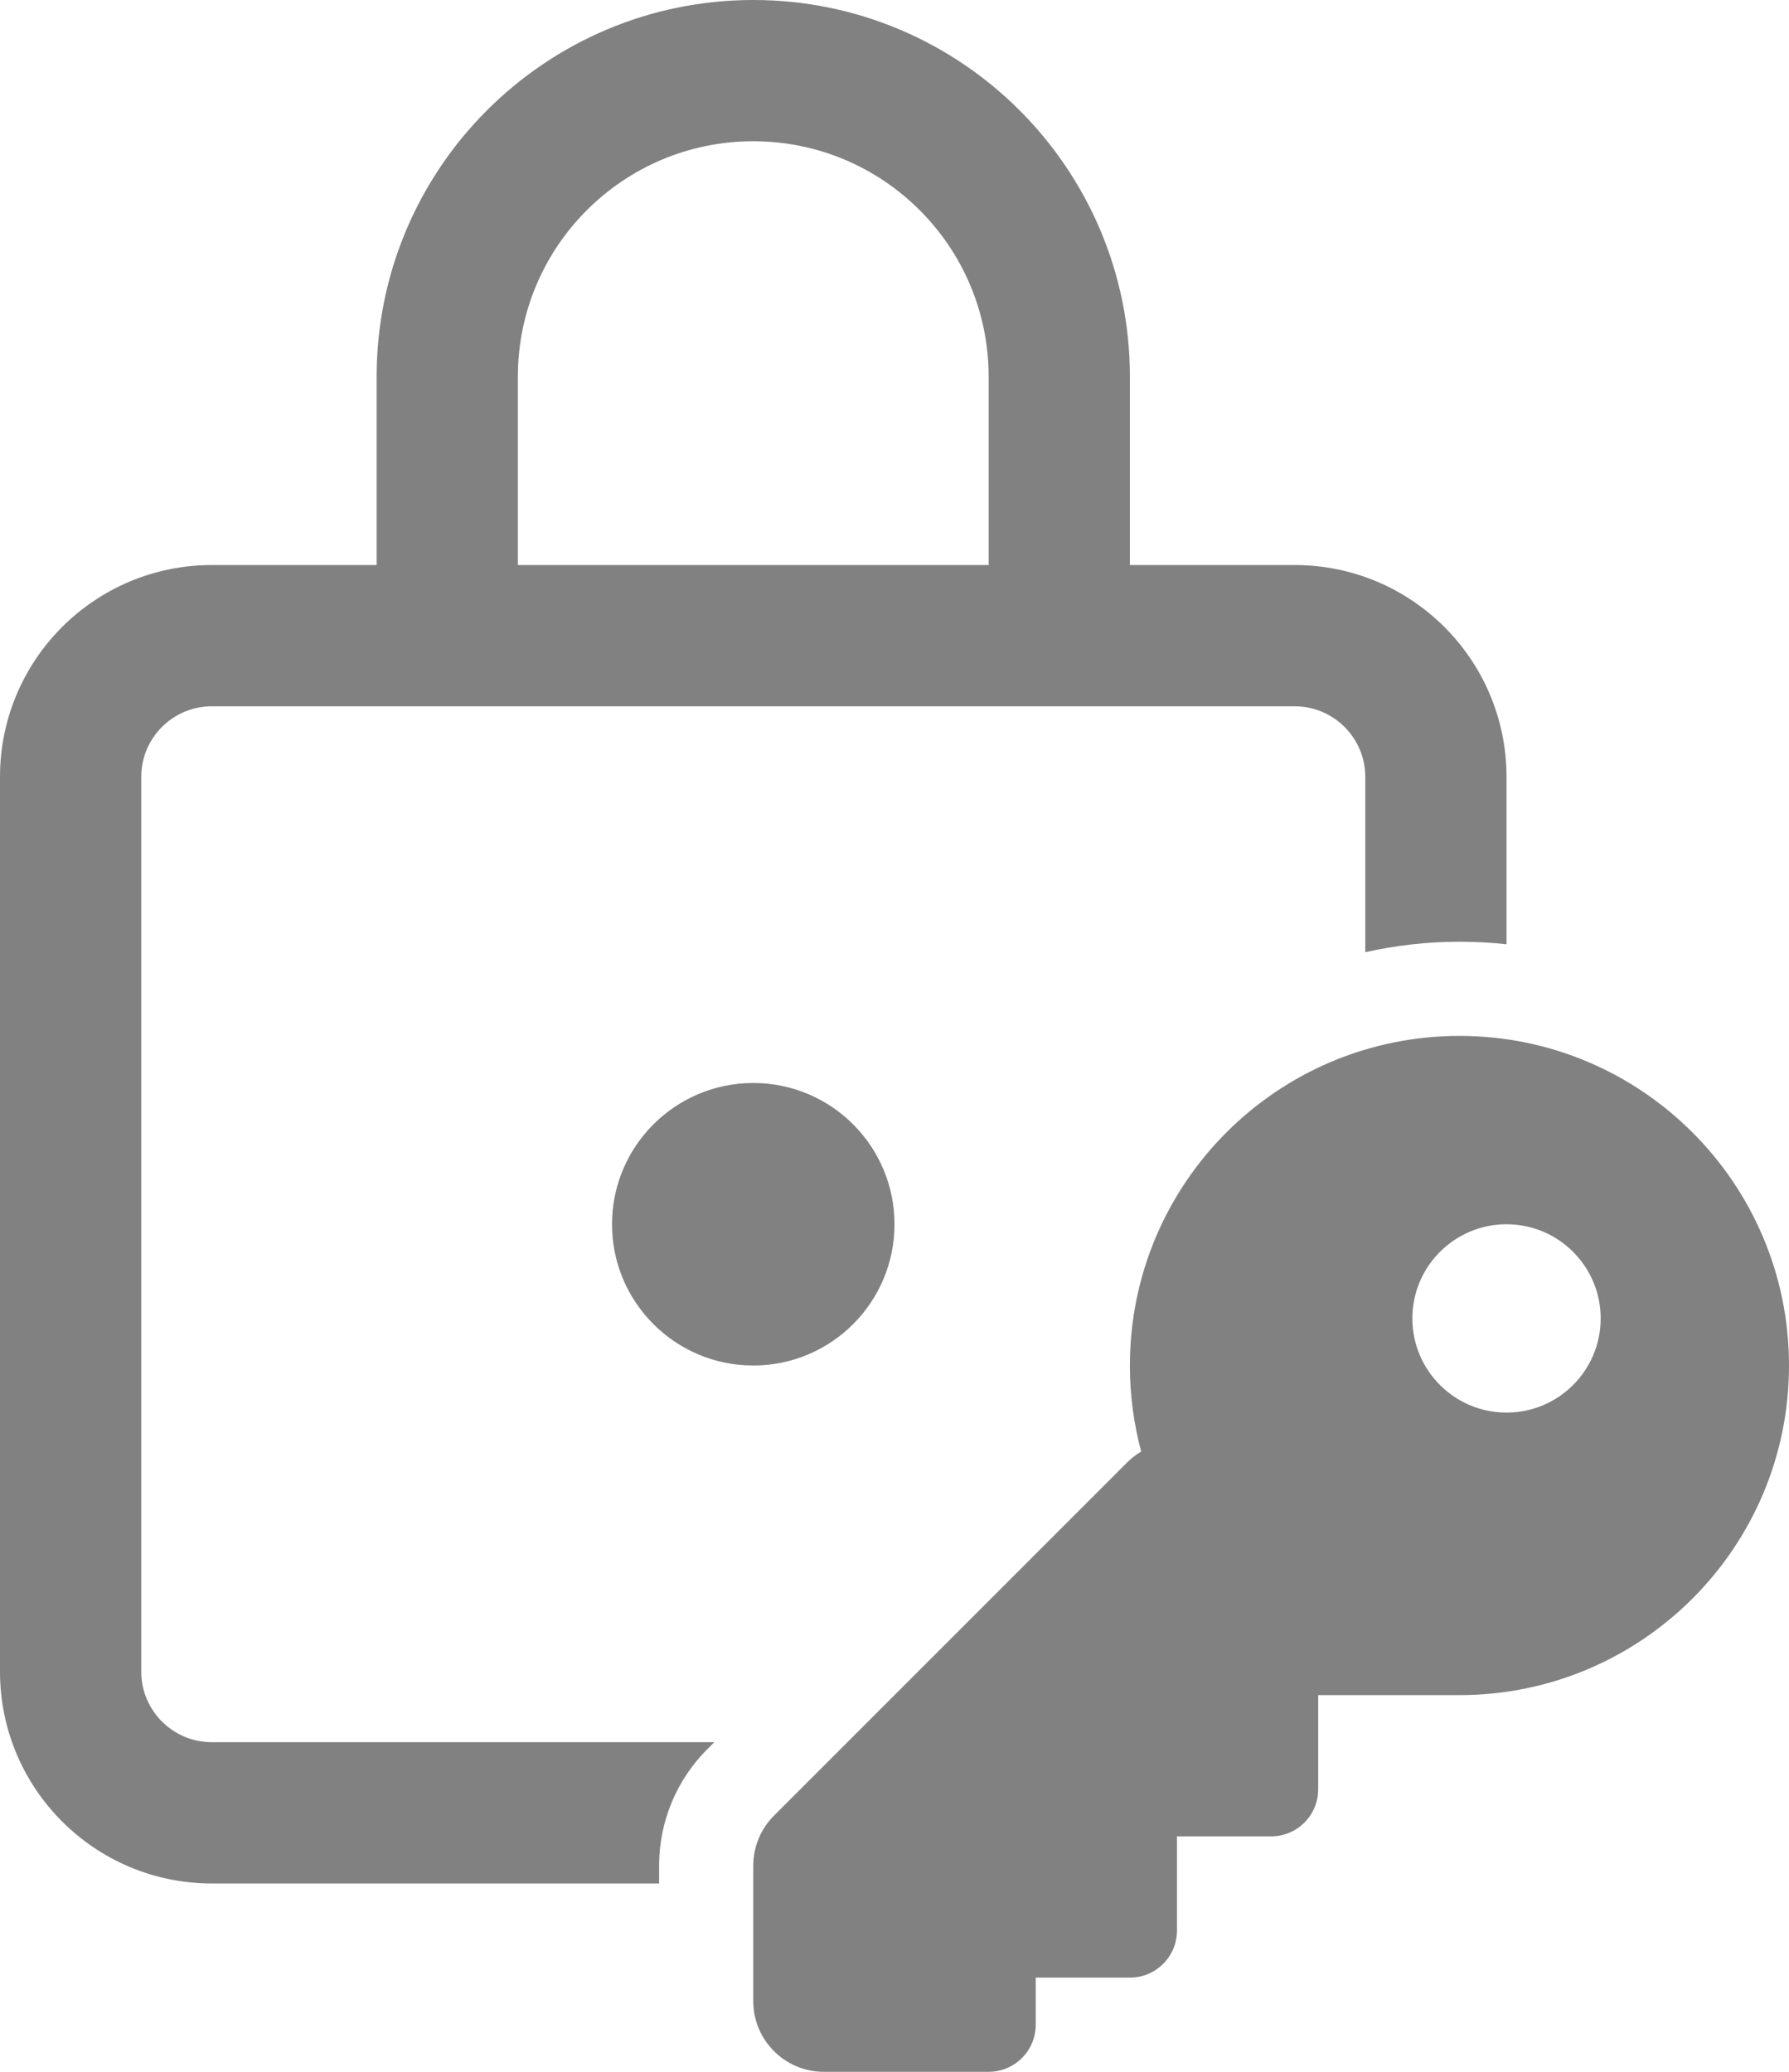 <svg width="19" height="22" viewBox="0 0 19 22" fill="none" xmlns="http://www.w3.org/2000/svg">
<path d="M12 4C12 1.791 10.209 0 8 0C5.791 0 4 1.791 4 4V6H2.25C1.007 6 0 7.007 0 8.25V17.75C0 18.993 1.007 20 2.25 20H7V19.811C7 19.346 7.184 18.901 7.513 18.573L7.586 18.5H2.25C1.836 18.5 1.5 18.164 1.5 17.75V8.25C1.5 7.836 1.836 7.5 2.25 7.5H13.75C14.164 7.5 14.5 7.836 14.5 8.25V10.111C14.822 10.039 15.156 10 15.5 10C15.669 10 15.836 10.009 16 10.027V8.25C16 7.007 14.993 6 13.75 6H12V4ZM9.5 13C9.5 12.172 8.829 11.5 8 11.5C7.172 11.5 6.5 12.172 6.5 13C6.5 13.828 7.172 14.5 8 14.5C8.829 14.5 9.5 13.828 9.5 13ZM5.5 4C5.5 2.619 6.619 1.5 8 1.5C9.381 1.5 10.5 2.619 10.5 4V6H5.5V4ZM19 14.5C19 16.433 17.433 18 15.5 18H14V19C14 19.276 13.776 19.5 13.5 19.5H12.5V20.5C12.5 20.776 12.276 21 12 21H11V21.5C11 21.776 10.776 22 10.5 22H8.75C8.336 22 8 21.664 8 21.25V19.811C8 19.612 8.079 19.421 8.22 19.28L11.97 15.53C12.016 15.484 12.067 15.445 12.12 15.414C12.042 15.122 12 14.816 12 14.5C12 12.567 13.567 11 15.5 11C17.433 11 19 12.567 19 14.5ZM16 15C16.552 15 17 14.552 17 14C17 13.448 16.552 13 16 13C15.448 13 15 13.448 15 14C15 14.552 15.448 15 16 15Z" fill="#202020" fill-opacity="0.56"/>
</svg>
